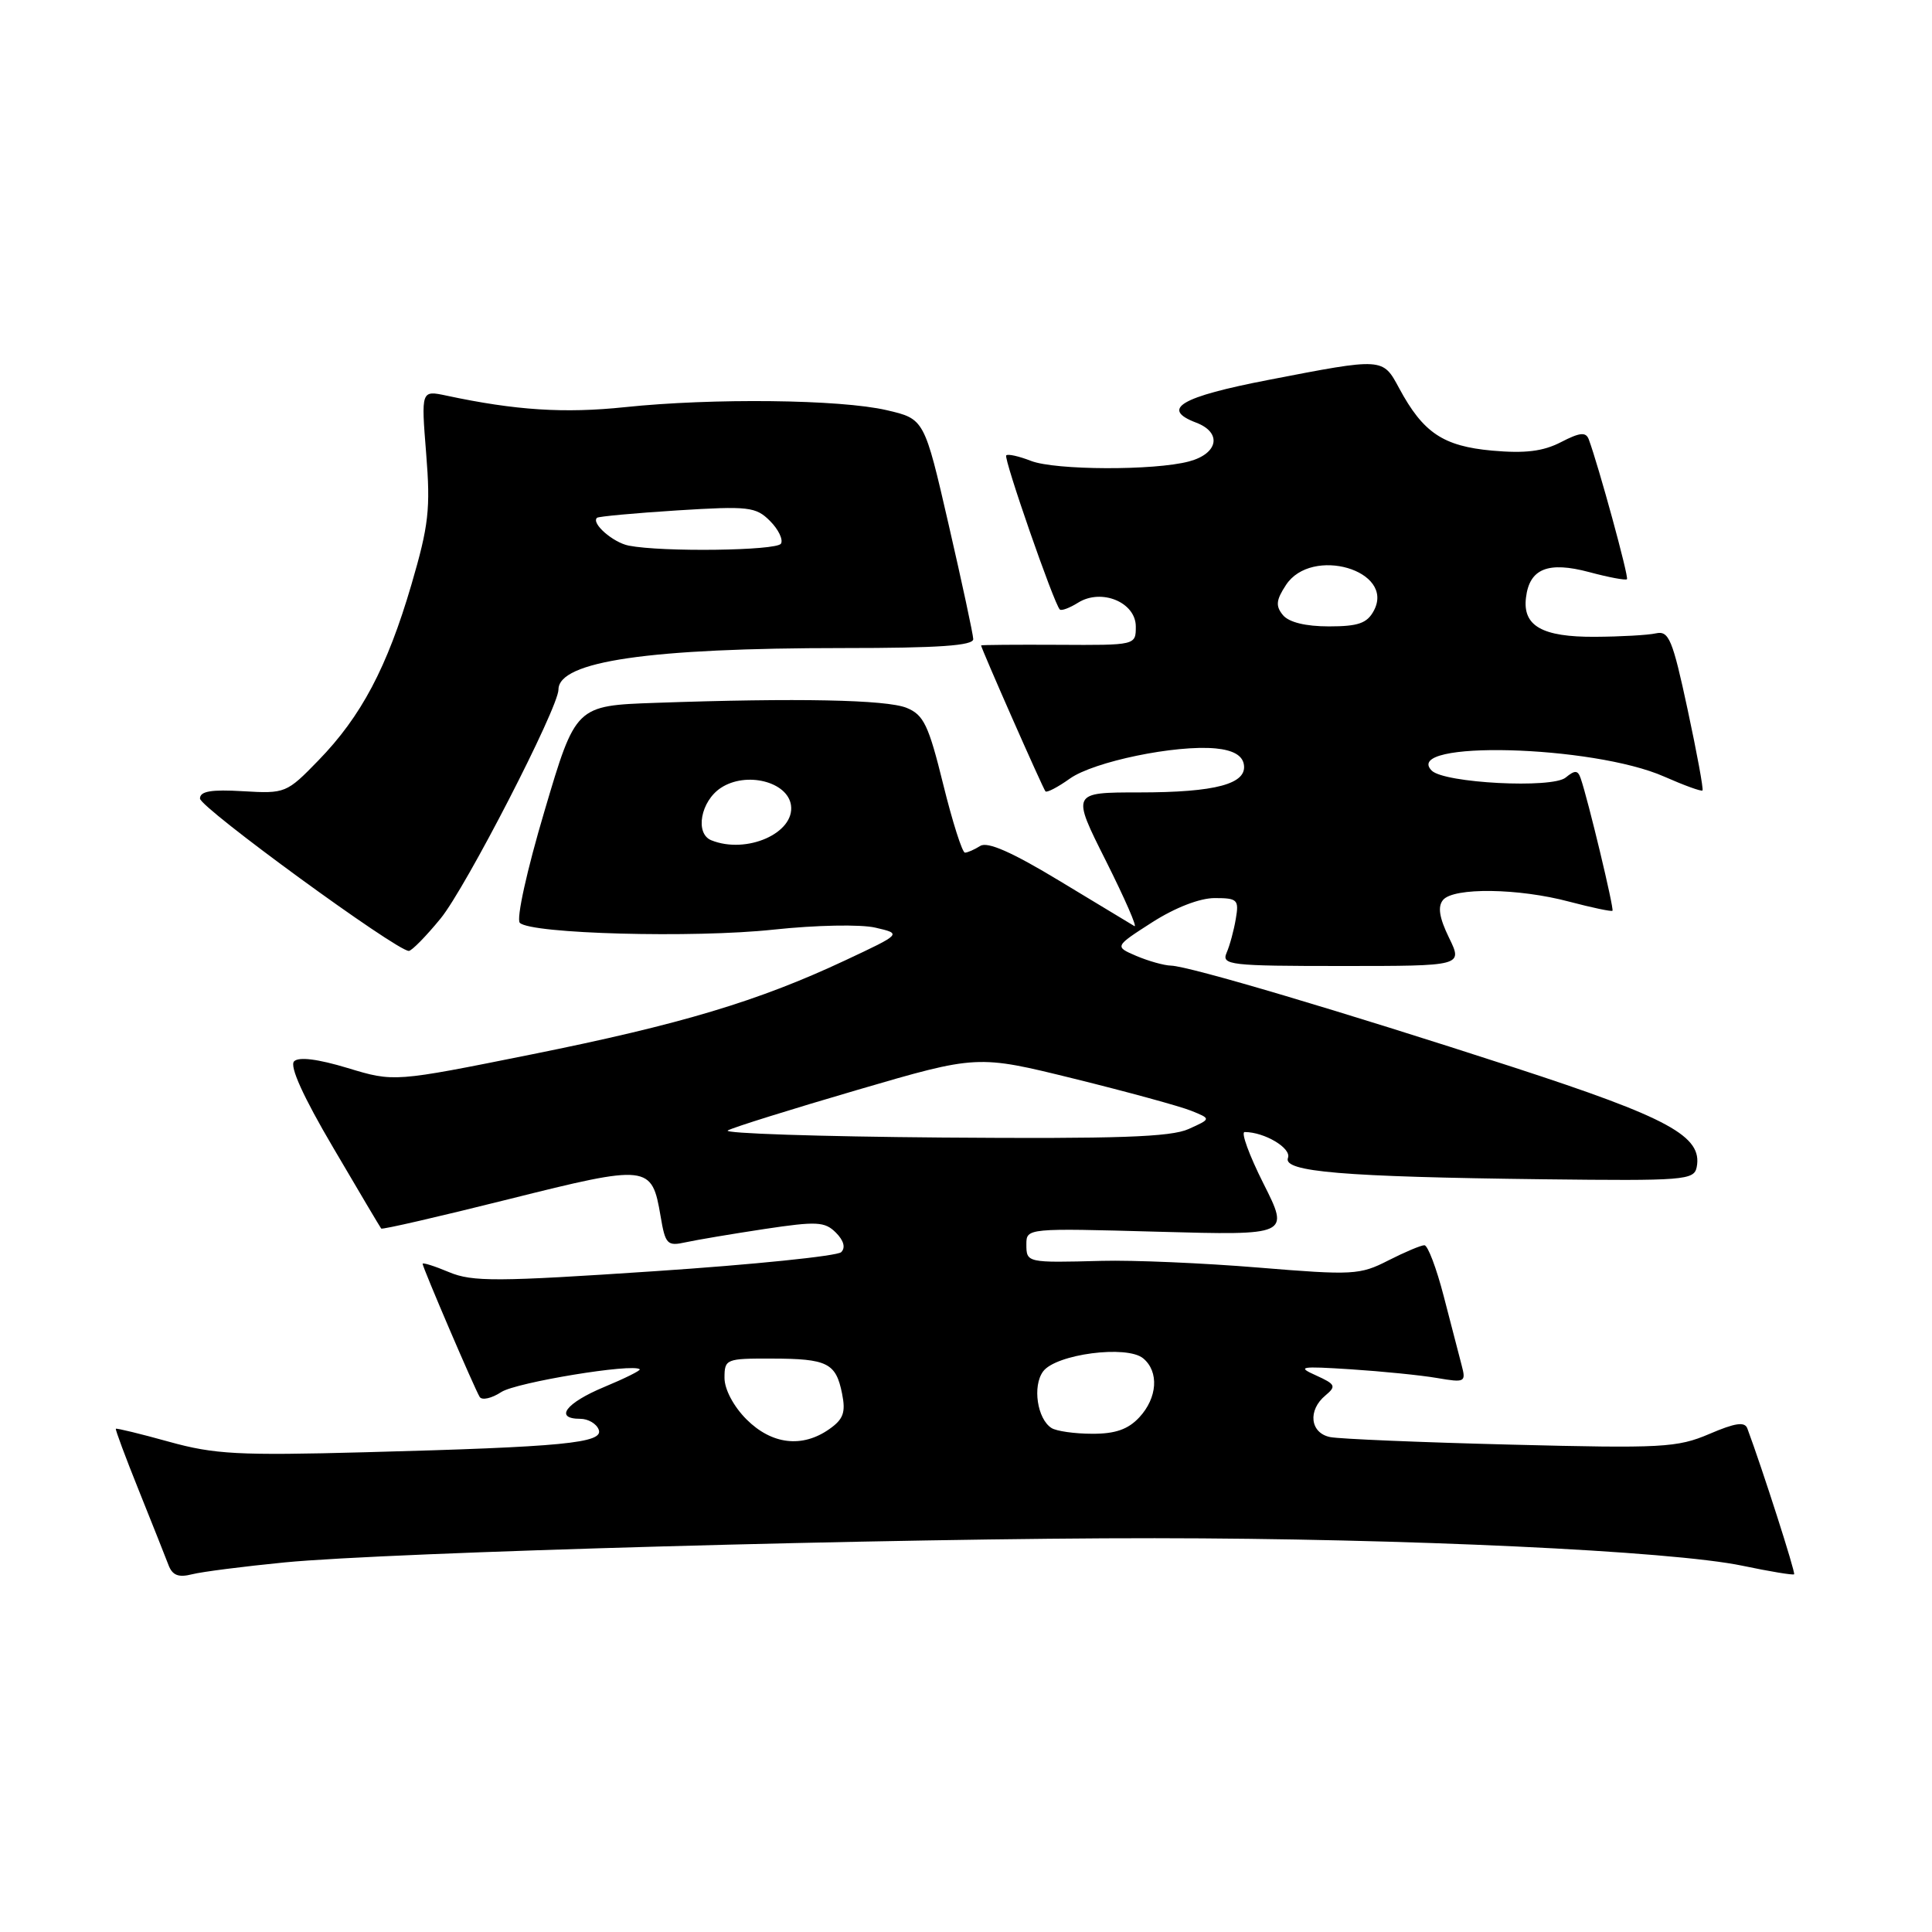 <?xml version="1.0" encoding="UTF-8" standalone="no"?>
<!DOCTYPE svg PUBLIC "-//W3C//DTD SVG 1.1//EN" "http://www.w3.org/Graphics/SVG/1.1/DTD/svg11.dtd" >
<svg xmlns="http://www.w3.org/2000/svg" xmlns:xlink="http://www.w3.org/1999/xlink" version="1.1" viewBox="0 0 256 256">
 <g >
 <path fill="currentColor"
d=" M 37.69 207.03 C 51.54 205.68 119.15 203.79 153.00 203.82 C 186.16 203.84 221.46 205.50 230.89 207.47 C 234.51 208.23 237.59 208.74 237.73 208.60 C 237.94 208.40 233.55 194.70 231.53 189.27 C 231.19 188.35 229.91 188.54 226.49 190.01 C 222.24 191.82 220.27 191.93 200.20 191.42 C 188.26 191.12 177.49 190.67 176.25 190.42 C 173.59 189.88 173.25 186.87 175.63 184.90 C 177.09 183.68 176.96 183.42 174.38 182.25 C 171.79 181.09 172.27 181.01 179.00 181.44 C 183.12 181.71 188.25 182.22 190.40 182.59 C 194.14 183.23 194.27 183.15 193.67 180.88 C 193.33 179.57 192.26 175.46 191.30 171.75 C 190.34 168.04 189.19 165.00 188.74 165.00 C 188.29 165.00 186.13 165.91 183.95 167.02 C 180.20 168.94 179.26 168.99 166.74 167.96 C 159.46 167.36 150.12 166.96 146.00 167.07 C 136.04 167.33 136.00 167.33 136.00 164.86 C 136.00 162.74 136.15 162.73 153.43 163.21 C 170.87 163.69 170.87 163.69 167.42 156.84 C 165.53 153.08 164.40 150.00 164.92 150.00 C 167.56 150.00 171.16 152.15 170.66 153.43 C 169.96 155.27 177.94 155.94 204.47 156.26 C 223.17 156.48 224.47 156.38 224.82 154.66 C 225.63 150.56 221.16 148.13 200.55 141.42 C 177.68 133.98 157.59 128.02 155.16 127.95 C 154.25 127.93 152.19 127.35 150.58 126.67 C 147.67 125.42 147.67 125.42 152.67 122.21 C 155.70 120.27 158.97 119.00 160.95 119.00 C 163.97 119.00 164.19 119.21 163.75 121.75 C 163.50 123.26 162.95 125.29 162.53 126.25 C 161.84 127.87 162.93 128.00 177.81 128.00 C 193.83 128.00 193.83 128.00 192.00 124.25 C 190.71 121.60 190.48 120.13 191.21 119.25 C 192.60 117.57 201.22 117.68 207.95 119.48 C 210.95 120.27 213.52 120.81 213.66 120.68 C 213.90 120.44 210.42 105.93 209.45 103.14 C 209.07 102.04 208.69 102.02 207.46 103.03 C 205.69 104.51 191.37 103.77 189.71 102.11 C 185.66 98.06 211.04 98.71 220.53 102.91 C 223.16 104.07 225.44 104.90 225.59 104.74 C 225.74 104.59 224.85 99.75 223.61 93.98 C 221.62 84.71 221.13 83.55 219.43 83.92 C 218.37 84.16 214.73 84.36 211.35 84.38 C 204.34 84.42 201.74 82.94 202.20 79.19 C 202.66 75.34 205.13 74.35 210.59 75.81 C 213.16 76.50 215.41 76.92 215.58 76.75 C 215.86 76.48 211.81 61.69 210.52 58.22 C 210.14 57.21 209.34 57.29 206.83 58.59 C 204.46 59.81 202.09 60.10 197.72 59.71 C 191.22 59.12 188.58 57.35 185.40 51.45 C 183.21 47.38 183.32 47.39 168.08 50.34 C 156.43 52.59 153.73 54.19 158.49 56.00 C 161.95 57.31 161.44 60.10 157.56 61.14 C 152.97 62.37 139.82 62.32 136.61 61.07 C 135.02 60.45 133.55 60.12 133.33 60.34 C 132.95 60.71 139.65 79.99 140.43 80.76 C 140.64 80.97 141.73 80.56 142.85 79.86 C 145.95 77.92 150.50 79.81 150.50 83.02 C 150.50 85.50 150.50 85.50 140.25 85.44 C 134.61 85.41 130.00 85.45 130.00 85.52 C 130.00 85.90 138.22 104.55 138.53 104.86 C 138.72 105.06 140.18 104.30 141.76 103.17 C 144.94 100.91 155.78 98.67 161.08 99.17 C 163.36 99.39 164.59 100.08 164.81 101.25 C 165.31 103.87 161.11 105.00 150.92 105.00 C 141.98 105.00 141.98 105.00 146.55 114.09 C 149.06 119.10 150.75 122.97 150.31 122.71 C 149.86 122.44 145.40 119.75 140.39 116.72 C 134.11 112.92 130.85 111.48 129.89 112.09 C 129.12 112.57 128.21 112.98 127.86 112.98 C 127.51 112.99 126.21 108.92 124.98 103.93 C 123.04 96.06 122.39 94.71 120.12 93.79 C 117.43 92.71 105.64 92.47 86.89 93.13 C 76.28 93.50 76.28 93.50 72.15 107.46 C 69.80 115.36 68.39 121.79 68.88 122.28 C 70.34 123.74 91.90 124.32 102.50 123.18 C 108.11 122.58 114.04 122.46 116.00 122.92 C 119.50 123.73 119.50 123.73 112.00 127.25 C 100.47 132.66 90.25 135.73 70.41 139.72 C 52.21 143.38 52.21 143.38 46.07 141.52 C 42.11 140.32 39.59 140.01 38.97 140.63 C 38.34 141.26 40.17 145.31 44.14 152.05 C 47.51 157.80 50.38 162.63 50.51 162.79 C 50.64 162.95 58.22 161.20 67.37 158.91 C 85.95 154.26 86.37 154.31 87.53 161.15 C 88.16 164.89 88.41 165.15 90.85 164.61 C 92.31 164.29 97.01 163.50 101.30 162.85 C 108.23 161.81 109.29 161.86 110.76 163.33 C 111.81 164.38 112.06 165.33 111.46 165.92 C 110.93 166.43 99.81 167.57 86.76 168.44 C 65.84 169.84 62.59 169.86 59.51 168.57 C 57.58 167.76 56.00 167.26 56.00 167.46 C 56.00 167.95 62.88 184.00 63.56 185.10 C 63.86 185.58 65.15 185.29 66.43 184.45 C 68.40 183.17 83.94 180.61 84.77 181.44 C 84.92 181.59 82.79 182.65 80.02 183.80 C 74.96 185.91 73.40 188.00 76.89 188.00 C 77.93 188.00 79.03 188.64 79.33 189.43 C 80.02 191.21 74.73 191.73 48.38 192.43 C 31.63 192.88 28.41 192.71 22.40 191.04 C 18.62 189.99 15.45 189.22 15.35 189.32 C 15.26 189.42 16.63 193.10 18.40 197.50 C 20.17 201.90 21.93 206.34 22.32 207.36 C 22.84 208.74 23.64 209.06 25.45 208.60 C 26.79 208.26 32.30 207.56 37.69 207.03 Z  M 58.38 121.71 C 61.71 117.65 73.99 93.79 74.00 91.37 C 74.01 87.62 85.99 85.87 111.75 85.87 C 124.39 85.87 128.99 85.55 128.96 84.68 C 128.94 84.03 127.47 77.20 125.70 69.51 C 122.48 55.51 122.48 55.51 117.49 54.35 C 111.34 52.92 94.43 52.73 82.81 53.95 C 74.79 54.79 68.32 54.38 59.15 52.42 C 55.80 51.71 55.80 51.71 56.47 60.10 C 57.06 67.45 56.81 69.62 54.51 77.48 C 51.30 88.43 47.86 94.93 42.20 100.75 C 37.98 105.10 37.80 105.17 32.20 104.84 C 27.99 104.59 26.50 104.84 26.50 105.81 C 26.50 107.01 52.53 126.00 54.17 126.00 C 54.55 126.00 56.45 124.07 58.38 121.71 Z  M 98.92 188.08 C 97.20 186.36 96.00 184.09 96.00 182.58 C 96.00 180.08 96.20 180.00 102.25 180.02 C 109.64 180.03 110.77 180.60 111.58 184.67 C 112.08 187.16 111.75 188.06 109.88 189.37 C 106.29 191.89 102.26 191.41 98.92 188.08 Z  M 139.33 189.22 C 137.44 188.02 136.79 183.67 138.21 181.73 C 139.89 179.43 149.32 178.19 151.48 179.99 C 153.60 181.75 153.37 185.22 150.96 187.81 C 149.48 189.40 147.77 190.00 144.71 189.98 C 142.39 189.98 139.97 189.63 139.33 189.22 Z  M 96.44 149.79 C 97.13 149.39 104.85 146.98 113.60 144.42 C 129.50 139.77 129.50 139.77 142.31 142.93 C 149.36 144.67 156.33 146.58 157.81 147.17 C 160.50 148.25 160.50 148.25 157.50 149.60 C 155.15 150.67 148.08 150.91 124.84 150.73 C 108.53 150.60 95.75 150.18 96.44 149.79 Z  M 94.25 111.34 C 92.05 110.45 92.84 106.15 95.53 104.39 C 98.87 102.20 104.35 103.56 104.81 106.69 C 105.34 110.39 98.92 113.22 94.25 111.34 Z  M 170.00 81.51 C 169.00 80.30 169.08 79.52 170.40 77.51 C 173.80 72.33 184.90 75.58 182.04 80.92 C 181.15 82.59 179.97 83.00 176.09 83.00 C 173.01 83.00 170.79 82.46 170.00 81.51 Z  M 83.32 72.30 C 81.24 71.90 78.29 69.32 79.11 68.61 C 79.32 68.43 84.11 67.99 89.75 67.63 C 99.20 67.04 100.15 67.15 102.03 69.03 C 103.15 70.15 103.80 71.51 103.48 72.04 C 102.90 72.97 87.76 73.17 83.32 72.30 Z "/>
</g>
</svg>